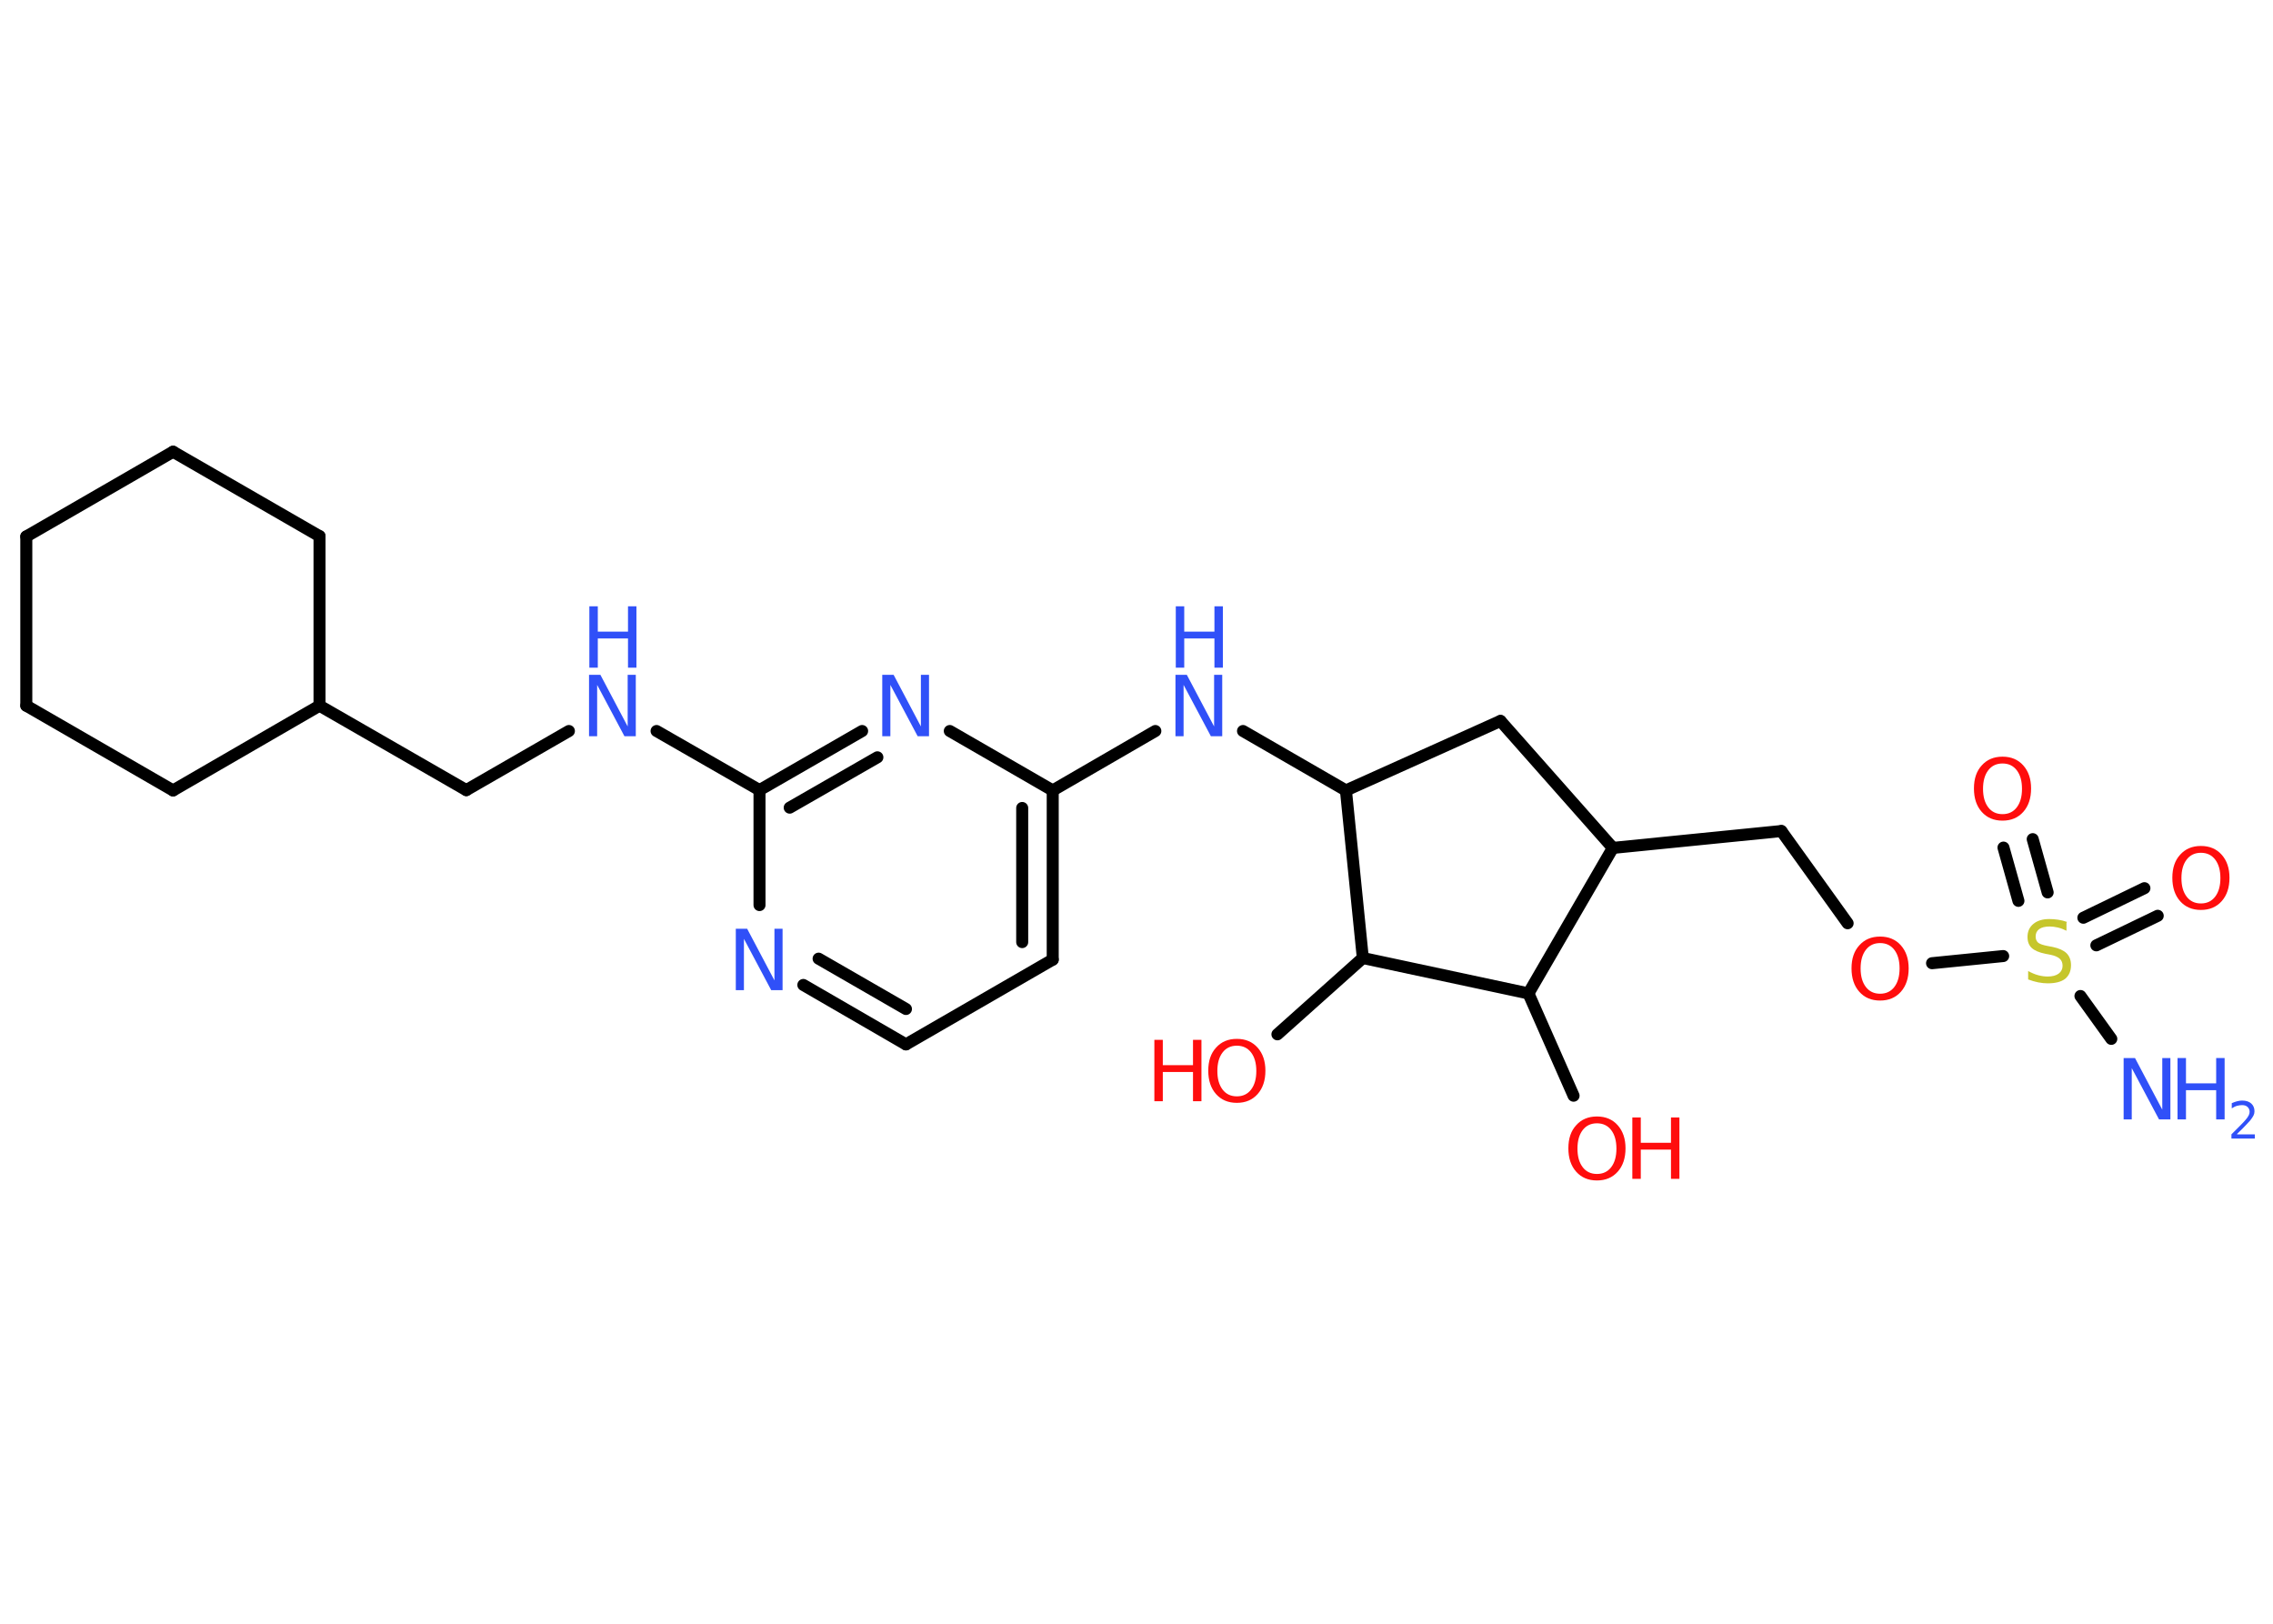 <?xml version='1.0' encoding='UTF-8'?>
<!DOCTYPE svg PUBLIC "-//W3C//DTD SVG 1.1//EN" "http://www.w3.org/Graphics/SVG/1.1/DTD/svg11.dtd">
<svg version='1.2' xmlns='http://www.w3.org/2000/svg' xmlns:xlink='http://www.w3.org/1999/xlink' width='70.0mm' height='50.0mm' viewBox='0 0 70.0 50.0'>
  <desc>Generated by the Chemistry Development Kit (http://github.com/cdk)</desc>
  <g stroke-linecap='round' stroke-linejoin='round' stroke='#000000' stroke-width='.37' fill='#3050F8'>
    <rect x='.0' y='.0' width='70.0' height='50.0' fill='#FFFFFF' stroke='none'/>
    <g id='mol1' class='mol'>
      <line id='mol1bnd1' class='bond' x1='65.02' y1='31.99' x2='64.07' y2='30.67'/>
      <g id='mol1bnd2' class='bond'>
        <line x1='64.16' y1='28.26' x2='66.04' y2='27.35'/>
        <line x1='64.56' y1='29.11' x2='66.45' y2='28.2'/>
      </g>
      <g id='mol1bnd3' class='bond'>
        <line x1='62.16' y1='27.74' x2='61.7' y2='26.1'/>
        <line x1='63.06' y1='27.48' x2='62.6' y2='25.84'/>
      </g>
      <line id='mol1bnd4' class='bond' x1='61.69' y1='29.44' x2='59.5' y2='29.66'/>
      <line id='mol1bnd5' class='bond' x1='56.9' y1='28.43' x2='54.86' y2='25.59'/>
      <line id='mol1bnd6' class='bond' x1='54.86' y1='25.59' x2='49.67' y2='26.11'/>
      <line id='mol1bnd7' class='bond' x1='49.67' y1='26.11' x2='46.21' y2='22.2'/>
      <line id='mol1bnd8' class='bond' x1='46.21' y1='22.2' x2='41.45' y2='24.34'/>
      <line id='mol1bnd9' class='bond' x1='41.45' y1='24.34' x2='38.28' y2='22.51'/>
      <line id='mol1bnd10' class='bond' x1='35.58' y1='22.51' x2='32.42' y2='24.34'/>
      <g id='mol1bnd11' class='bond'>
        <line x1='32.42' y1='29.55' x2='32.42' y2='24.34'/>
        <line x1='31.48' y1='29.01' x2='31.48' y2='24.88'/>
      </g>
      <line id='mol1bnd12' class='bond' x1='32.42' y1='29.55' x2='27.9' y2='32.16'/>
      <g id='mol1bnd13' class='bond'>
        <line x1='24.74' y1='30.33' x2='27.9' y2='32.16'/>
        <line x1='25.21' y1='29.52' x2='27.9' y2='31.07'/>
      </g>
      <line id='mol1bnd14' class='bond' x1='23.39' y1='27.87' x2='23.39' y2='24.33'/>
      <line id='mol1bnd15' class='bond' x1='23.39' y1='24.33' x2='20.22' y2='22.51'/>
      <line id='mol1bnd16' class='bond' x1='17.52' y1='22.51' x2='14.36' y2='24.33'/>
      <line id='mol1bnd17' class='bond' x1='14.36' y1='24.33' x2='9.84' y2='21.73'/>
      <line id='mol1bnd18' class='bond' x1='9.84' y1='21.73' x2='5.33' y2='24.34'/>
      <line id='mol1bnd19' class='bond' x1='5.33' y1='24.34' x2='.81' y2='21.73'/>
      <line id='mol1bnd20' class='bond' x1='.81' y1='21.73' x2='.81' y2='16.52'/>
      <line id='mol1bnd21' class='bond' x1='.81' y1='16.52' x2='5.33' y2='13.91'/>
      <line id='mol1bnd22' class='bond' x1='5.33' y1='13.91' x2='9.84' y2='16.51'/>
      <line id='mol1bnd23' class='bond' x1='9.84' y1='21.73' x2='9.84' y2='16.51'/>
      <g id='mol1bnd24' class='bond'>
        <line x1='26.55' y1='22.51' x2='23.39' y2='24.33'/>
        <line x1='27.02' y1='23.32' x2='24.32' y2='24.87'/>
      </g>
      <line id='mol1bnd25' class='bond' x1='32.42' y1='24.34' x2='29.25' y2='22.51'/>
      <line id='mol1bnd26' class='bond' x1='41.45' y1='24.34' x2='41.97' y2='29.5'/>
      <line id='mol1bnd27' class='bond' x1='41.97' y1='29.5' x2='39.34' y2='31.85'/>
      <line id='mol1bnd28' class='bond' x1='41.97' y1='29.5' x2='47.07' y2='30.59'/>
      <line id='mol1bnd29' class='bond' x1='49.67' y1='26.11' x2='47.07' y2='30.59'/>
      <line id='mol1bnd30' class='bond' x1='47.07' y1='30.59' x2='48.46' y2='33.74'/>
      <g id='mol1atm1' class='atom'>
        <path d='M65.41 32.58h.34l.84 1.59v-1.59h.25v1.89h-.35l-.84 -1.58v1.58h-.25v-1.89z' stroke='none'/>
        <path d='M67.06 32.58h.26v.78h.93v-.78h.26v1.89h-.26v-.9h-.93v.9h-.26v-1.89z' stroke='none'/>
        <path d='M68.9 34.93h.54v.13h-.72v-.13q.09 -.09 .24 -.24q.15 -.15 .19 -.2q.07 -.08 .1 -.14q.03 -.06 .03 -.11q.0 -.09 -.06 -.15q-.06 -.06 -.17 -.06q-.07 .0 -.15 .02q-.08 .02 -.17 .08v-.16q.09 -.04 .17 -.06q.08 -.02 .15 -.02q.18 .0 .28 .09q.1 .09 .1 .24q.0 .07 -.03 .13q-.03 .06 -.1 .15q-.02 .02 -.12 .13q-.1 .11 -.29 .29z' stroke='none'/>
      </g>
      <path id='mol1atm2' class='atom' d='M63.64 28.41v.25q-.14 -.07 -.27 -.1q-.13 -.03 -.25 -.03q-.21 .0 -.32 .08q-.11 .08 -.11 .23q.0 .12 .08 .19q.08 .06 .29 .1l.16 .03q.28 .06 .42 .19q.14 .14 .14 .37q.0 .27 -.18 .42q-.18 .14 -.54 .14q-.13 .0 -.29 -.03q-.15 -.03 -.31 -.09v-.26q.16 .09 .31 .13q.15 .04 .29 .04q.22 .0 .34 -.09q.12 -.09 .12 -.24q.0 -.14 -.09 -.22q-.09 -.08 -.28 -.12l-.16 -.03q-.29 -.06 -.42 -.18q-.13 -.12 -.13 -.34q.0 -.25 .18 -.4q.18 -.15 .49 -.15q.13 .0 .27 .02q.14 .02 .28 .07z' stroke='none' fill='#C6C62C'/>
      <path id='mol1atm3' class='atom' d='M67.78 26.26q-.28 .0 -.44 .21q-.16 .21 -.16 .57q.0 .36 .16 .57q.16 .21 .44 .21q.28 .0 .44 -.21q.16 -.21 .16 -.57q.0 -.36 -.16 -.57q-.16 -.21 -.44 -.21zM67.78 26.05q.4 .0 .64 .27q.24 .27 .24 .71q.0 .45 -.24 .72q-.24 .27 -.64 .27q-.4 .0 -.64 -.27q-.24 -.27 -.24 -.72q.0 -.45 .24 -.71q.24 -.27 .64 -.27z' stroke='none' fill='#FF0D0D'/>
      <path id='mol1atm4' class='atom' d='M61.67 23.51q-.28 .0 -.44 .21q-.16 .21 -.16 .57q.0 .36 .16 .57q.16 .21 .44 .21q.28 .0 .44 -.21q.16 -.21 .16 -.57q.0 -.36 -.16 -.57q-.16 -.21 -.44 -.21zM61.67 23.3q.4 .0 .64 .27q.24 .27 .24 .71q.0 .45 -.24 .72q-.24 .27 -.64 .27q-.4 .0 -.64 -.27q-.24 -.27 -.24 -.72q.0 -.45 .24 -.71q.24 -.27 .64 -.27z' stroke='none' fill='#FF0D0D'/>
      <path id='mol1atm5' class='atom' d='M57.9 29.04q-.28 .0 -.44 .21q-.16 .21 -.16 .57q.0 .36 .16 .57q.16 .21 .44 .21q.28 .0 .44 -.21q.16 -.21 .16 -.57q.0 -.36 -.16 -.57q-.16 -.21 -.44 -.21zM57.9 28.84q.4 .0 .64 .27q.24 .27 .24 .71q.0 .45 -.24 .72q-.24 .27 -.64 .27q-.4 .0 -.64 -.27q-.24 -.27 -.24 -.72q.0 -.45 .24 -.71q.24 -.27 .64 -.27z' stroke='none' fill='#FF0D0D'/>
      <g id='mol1atm10' class='atom'>
        <path d='M36.21 20.78h.34l.84 1.59v-1.59h.25v1.89h-.35l-.84 -1.58v1.58h-.25v-1.89z' stroke='none'/>
        <path d='M36.21 18.67h.26v.78h.93v-.78h.26v1.89h-.26v-.9h-.93v.9h-.26v-1.89z' stroke='none'/>
      </g>
      <path id='mol1atm14' class='atom' d='M22.67 28.6h.34l.84 1.59v-1.59h.25v1.89h-.35l-.84 -1.58v1.58h-.25v-1.89z' stroke='none'/>
      <g id='mol1atm16' class='atom'>
        <path d='M18.15 20.78h.34l.84 1.59v-1.59h.25v1.89h-.35l-.84 -1.58v1.58h-.25v-1.89z' stroke='none'/>
        <path d='M18.15 18.67h.26v.78h.93v-.78h.26v1.89h-.26v-.9h-.93v.9h-.26v-1.89z' stroke='none'/>
      </g>
      <path id='mol1atm24' class='atom' d='M27.18 20.78h.34l.84 1.59v-1.59h.25v1.89h-.35l-.84 -1.58v1.58h-.25v-1.89z' stroke='none'/>
      <g id='mol1atm26' class='atom'>
        <path d='M38.09 32.2q-.28 .0 -.44 .21q-.16 .21 -.16 .57q.0 .36 .16 .57q.16 .21 .44 .21q.28 .0 .44 -.21q.16 -.21 .16 -.57q.0 -.36 -.16 -.57q-.16 -.21 -.44 -.21zM38.09 31.99q.4 .0 .64 .27q.24 .27 .24 .71q.0 .45 -.24 .72q-.24 .27 -.64 .27q-.4 .0 -.64 -.27q-.24 -.27 -.24 -.72q.0 -.45 .24 -.71q.24 -.27 .64 -.27z' stroke='none' fill='#FF0D0D'/>
        <path d='M35.55 32.02h.26v.78h.93v-.78h.26v1.89h-.26v-.9h-.93v.9h-.26v-1.89z' stroke='none' fill='#FF0D0D'/>
      </g>
      <g id='mol1atm28' class='atom'>
        <path d='M49.18 34.59q-.28 .0 -.44 .21q-.16 .21 -.16 .57q.0 .36 .16 .57q.16 .21 .44 .21q.28 .0 .44 -.21q.16 -.21 .16 -.57q.0 -.36 -.16 -.57q-.16 -.21 -.44 -.21zM49.18 34.38q.4 .0 .64 .27q.24 .27 .24 .71q.0 .45 -.24 .72q-.24 .27 -.64 .27q-.4 .0 -.64 -.27q-.24 -.27 -.24 -.72q.0 -.45 .24 -.71q.24 -.27 .64 -.27z' stroke='none' fill='#FF0D0D'/>
        <path d='M50.27 34.41h.26v.78h.93v-.78h.26v1.89h-.26v-.9h-.93v.9h-.26v-1.89z' stroke='none' fill='#FF0D0D'/>
      </g>
    </g>
  </g>
</svg>
